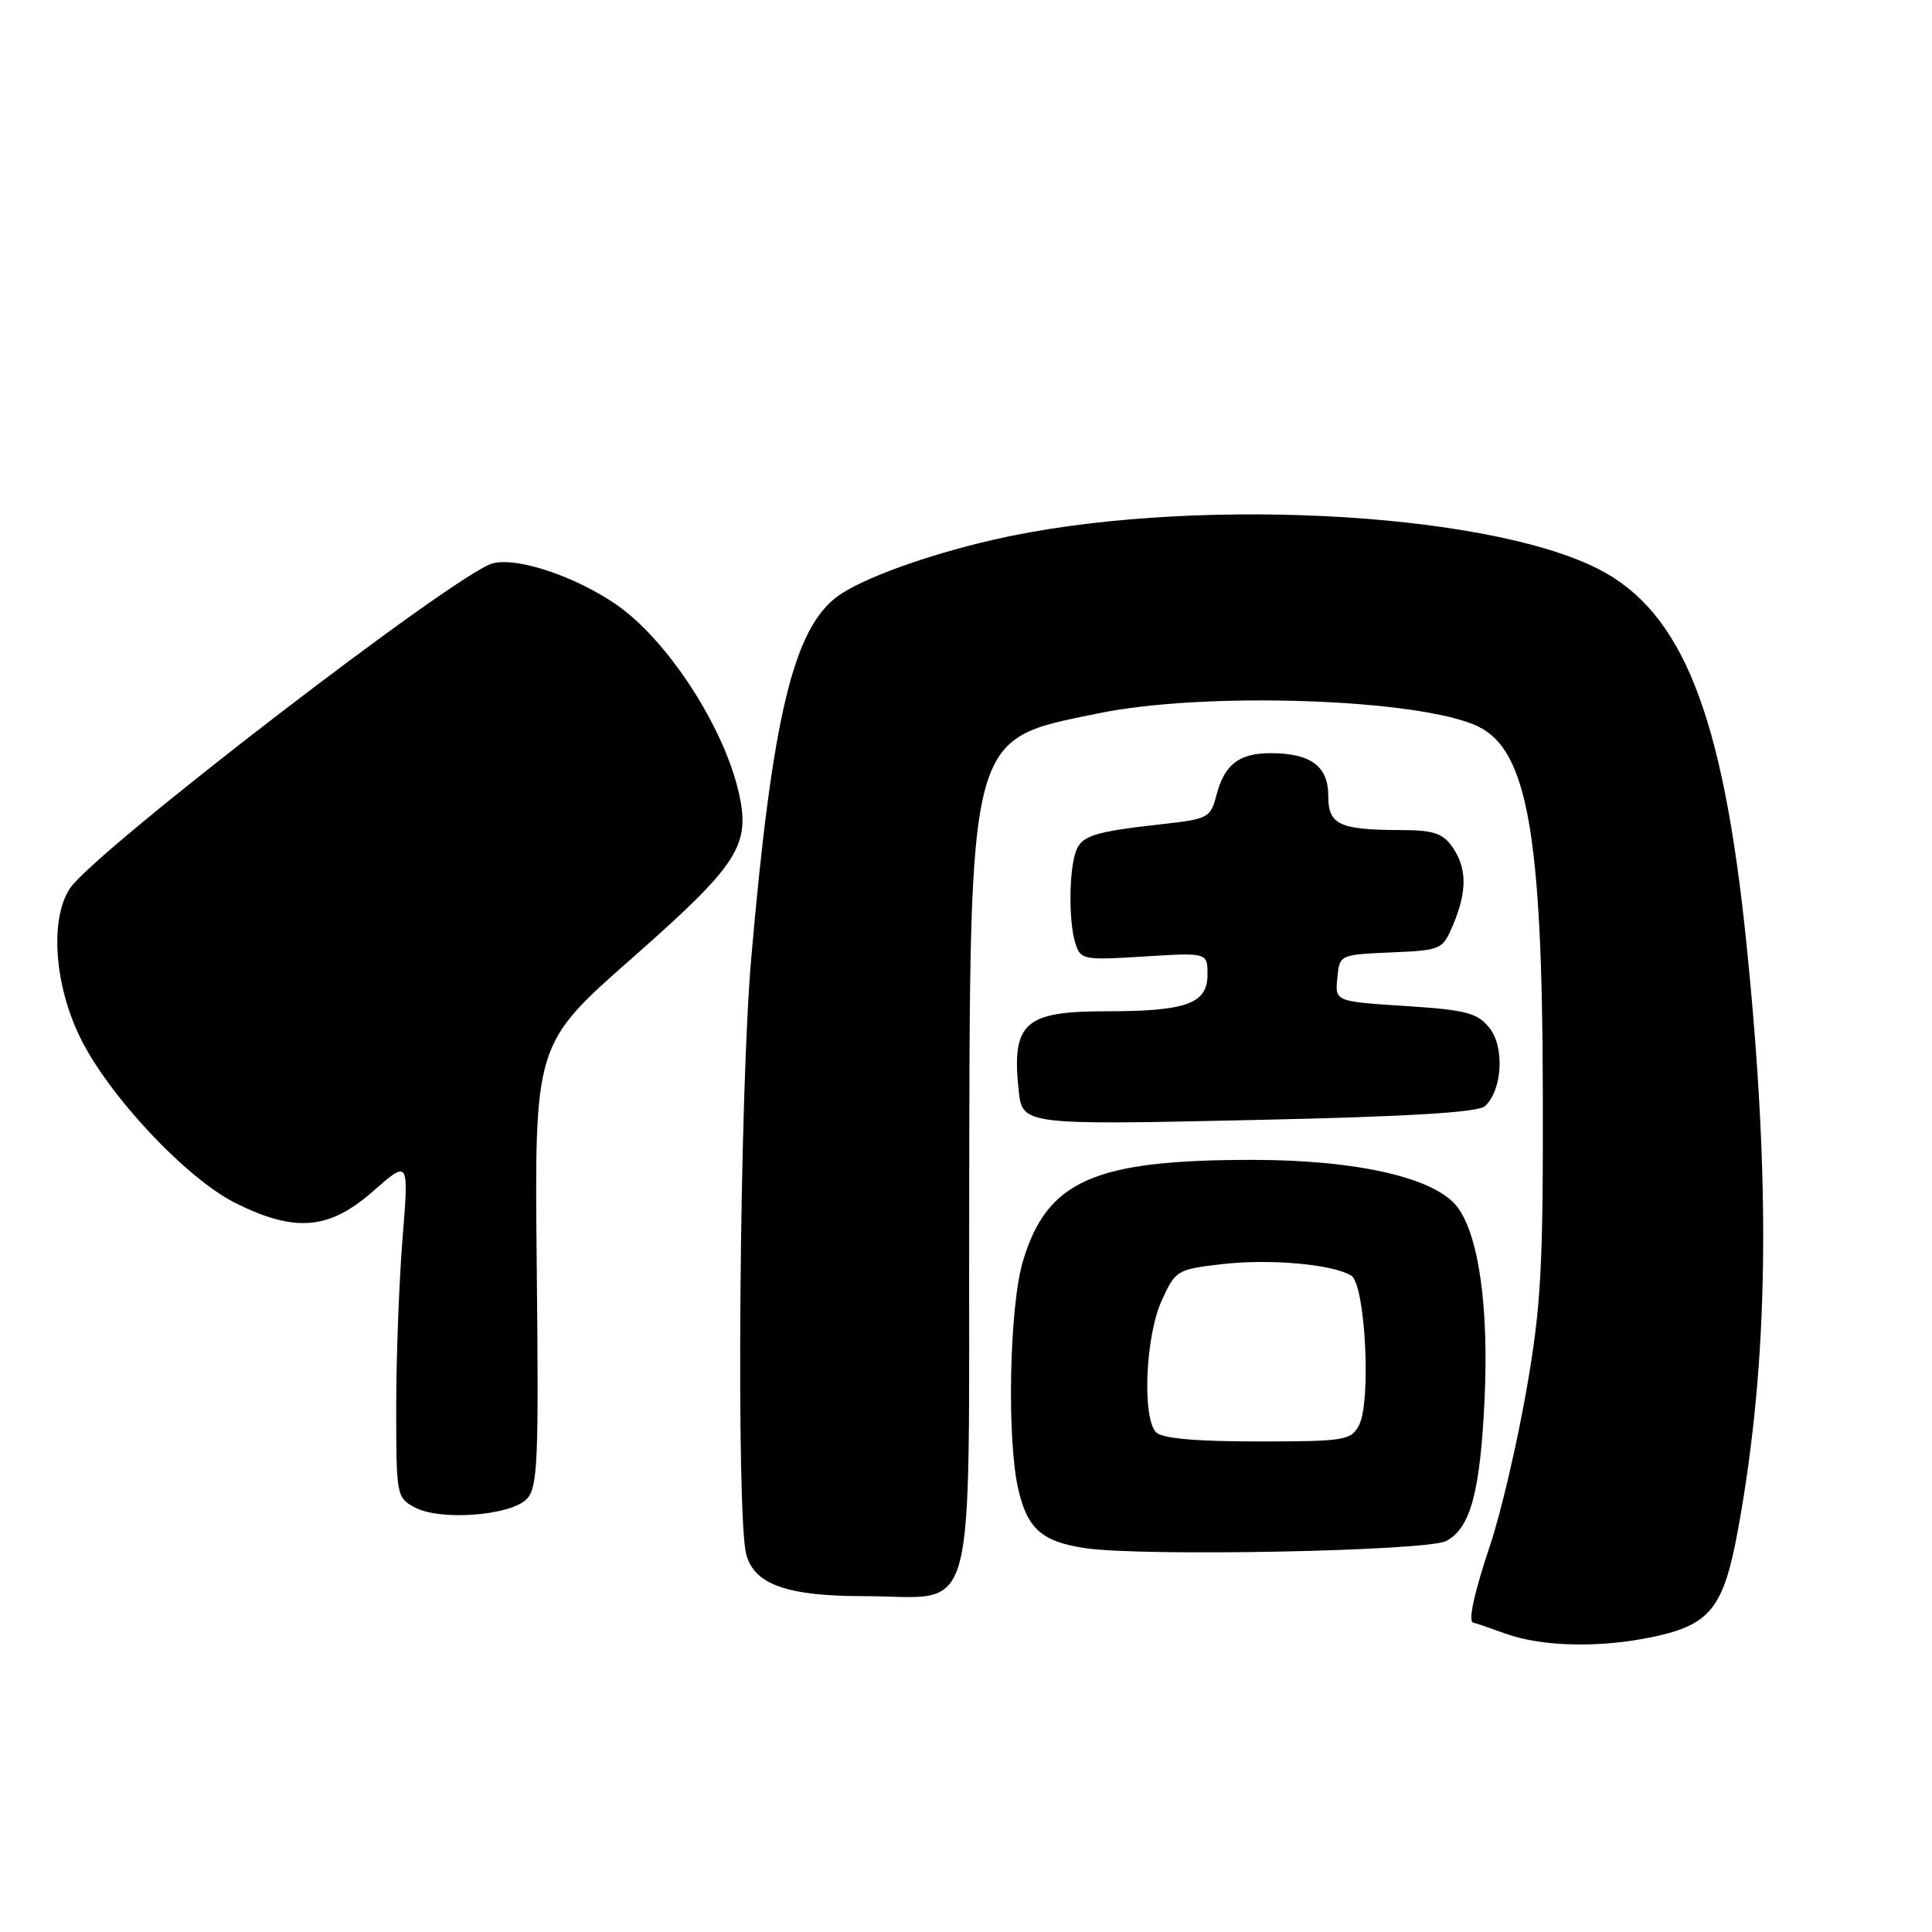 <?xml version="1.0" encoding="UTF-8" standalone="no"?>
<!DOCTYPE svg PUBLIC "-//W3C//DTD SVG 1.1//EN" "http://www.w3.org/Graphics/SVG/1.1/DTD/svg11.dtd" >
<svg xmlns="http://www.w3.org/2000/svg" xmlns:xlink="http://www.w3.org/1999/xlink" version="1.1" viewBox="0 0 256 256">
 <g >
 <path fill="currentColor"
d=" M 219.11 216.88 C 226.69 215.26 228.43 213.02 230.34 202.43 C 234.36 180.25 234.68 156.98 231.41 125.00 C 228.31 94.61 222.92 81.04 211.74 75.37 C 196.49 67.64 156.61 65.74 131.50 71.55 C 122.81 73.55 114.35 76.62 111.10 78.93 C 105.15 83.17 102.33 94.87 99.54 127.00 C 97.98 144.91 97.52 201.04 98.89 206.00 C 99.99 209.98 104.33 211.50 114.56 211.50 C 129.72 211.50 128.33 216.61 128.42 160.43 C 128.53 96.39 128.07 98.13 145.54 94.52 C 159.68 91.60 188.18 92.58 195.84 96.25 C 202.37 99.38 204.36 110.53 204.43 144.50 C 204.48 168.23 204.21 173.06 202.23 184.37 C 200.98 191.45 198.85 200.57 197.48 204.64 C 195.29 211.18 194.47 214.97 195.25 215.02 C 195.39 215.02 197.30 215.68 199.50 216.47 C 204.36 218.22 212.11 218.38 219.11 216.88 Z  M 191.64 204.19 C 194.84 202.48 196.13 197.73 196.71 185.50 C 197.28 173.25 195.97 163.84 193.16 160.00 C 190.29 156.10 179.98 153.70 166.00 153.69 C 144.98 153.68 138.75 156.42 135.55 167.09 C 133.74 173.10 133.39 190.80 134.94 197.39 C 136.16 202.59 138.06 204.27 143.74 205.13 C 151.21 206.28 189.15 205.53 191.64 204.19 Z  M 69.76 198.66 C 71.25 197.17 71.40 193.94 71.12 167.68 C 70.82 138.35 70.82 138.35 83.66 127.04 C 97.86 114.53 99.47 112.05 97.90 105.06 C 95.93 96.30 88.42 84.76 81.65 80.10 C 76.22 76.37 68.59 73.81 65.31 74.64 C 60.62 75.81 12.45 112.85 9.25 117.74 C 6.59 121.81 7.19 130.47 10.62 137.47 C 14.40 145.20 24.70 156.17 31.22 159.42 C 39.11 163.35 43.63 162.96 49.45 157.83 C 54.18 153.67 54.18 153.67 53.34 164.08 C 52.88 169.81 52.50 179.89 52.50 186.47 C 52.50 198.21 52.55 198.46 55.00 199.76 C 58.34 201.53 67.59 200.84 69.76 198.66 Z  M 196.78 146.56 C 199.08 144.42 199.39 138.70 197.34 136.18 C 195.74 134.20 194.27 133.82 186.20 133.30 C 176.90 132.70 176.90 132.70 177.20 129.60 C 177.50 126.50 177.50 126.50 184.32 126.20 C 191.04 125.91 191.16 125.85 192.57 122.48 C 194.42 118.06 194.38 114.99 192.44 112.22 C 191.18 110.41 189.92 110.00 185.69 109.99 C 177.42 109.96 176.00 109.30 176.00 105.42 C 176.00 101.52 173.66 99.80 168.35 99.80 C 164.17 99.80 162.24 101.30 161.18 105.38 C 160.41 108.36 160.09 108.53 153.94 109.21 C 144.81 110.22 143.22 110.75 142.50 112.99 C 141.63 115.74 141.62 122.24 142.49 124.98 C 143.19 127.18 143.53 127.25 151.61 126.74 C 160.00 126.22 160.00 126.22 160.00 129.14 C 160.00 133.00 157.23 134.00 146.51 134.00 C 135.73 134.00 134.03 135.55 134.98 144.50 C 135.47 149.06 135.59 149.08 166.39 148.40 C 186.82 147.95 195.88 147.40 196.78 146.56 Z  M 153.20 189.80 C 151.32 187.92 151.77 177.11 153.92 172.36 C 155.76 168.32 155.95 168.20 161.88 167.51 C 168.27 166.77 176.58 167.51 179.05 169.03 C 180.92 170.19 181.72 185.79 180.06 188.88 C 179.00 190.86 178.13 191.00 166.66 191.00 C 158.46 191.00 154.00 190.60 153.20 189.80 Z "/>
</g>
</svg>